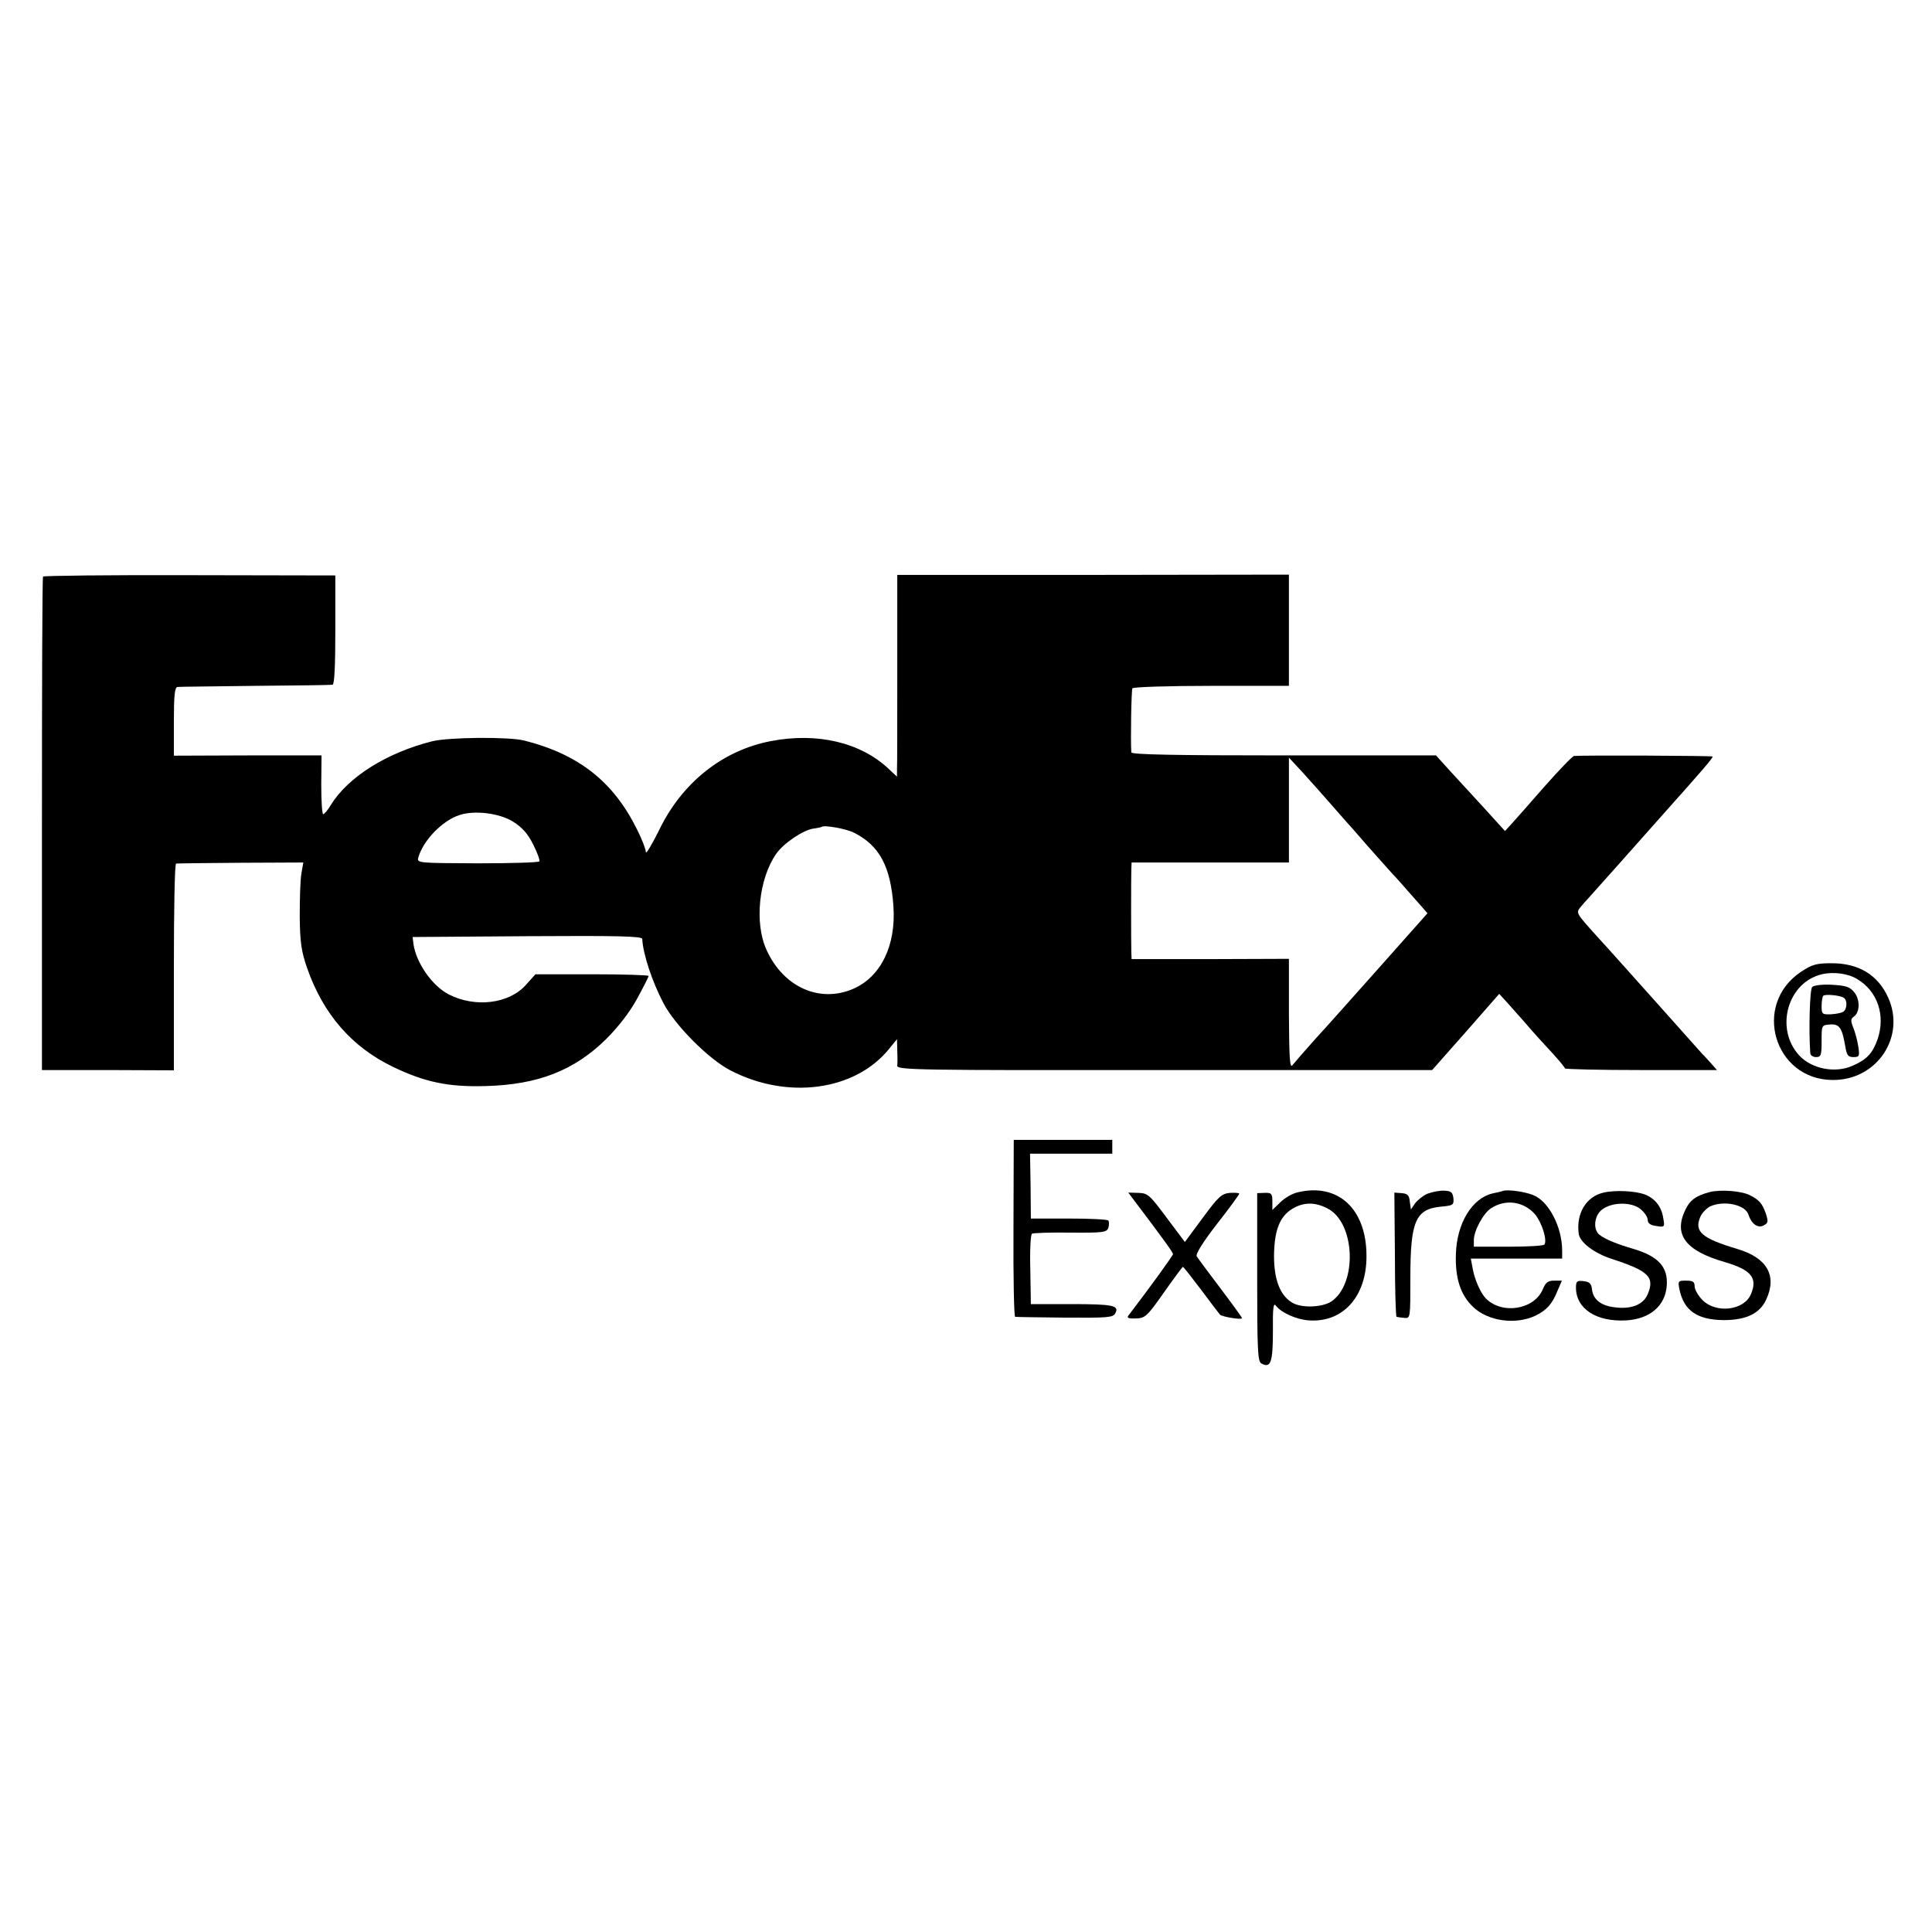 <?xml version="1.0" standalone="no"?>
<!DOCTYPE svg PUBLIC "-//W3C//DTD SVG 20010904//EN"
 "http://www.w3.org/TR/2001/REC-SVG-20010904/DTD/svg10.dtd">
<svg version="1.0" xmlns="http://www.w3.org/2000/svg"
 width="700pt" height="700pt" viewBox="0 0 700 700"
 preserveAspectRatio="xMidYMid meet">
<g transform="translate(0,700) scale(0.1,-0.1)"
fill="#000000" stroke="none">
<path d="M156 4911 c-3 -4 -4 -407 -4 -897 l0 -891 239 0 239 -1 0 374 c0 206
3 375 8 375 4 1 109 2 234 3 l227 1 -7 -40 c-4 -22 -6 -92 -6 -155 1 -95 6
-128 27 -188 58 -166 161 -285 310 -357 116 -56 202 -74 337 -70 189 5 320 56
436 170 45 45 86 98 112 146 23 42 42 79 42 83 0 3 -92 6 -205 6 l-205 0 -35
-39 c-61 -68 -183 -83 -279 -34 -60 31 -118 114 -128 183 l-3 25 416 3 c329 2
416 0 416 -10 3 -55 35 -153 77 -233 41 -79 163 -202 242 -243 206 -107 450
-75 574 76 l30 37 1 -40 c1 -22 1 -47 0 -56 -2 -16 73 -17 968 -16 l970 0 122
138 121 138 22 -24 c11 -12 44 -49 72 -81 28 -33 72 -81 98 -109 25 -27 46
-53 46 -56 0 -3 124 -6 276 -6 l275 0 -23 26 c-13 14 -25 28 -29 31 -3 3 -81
91 -174 195 -94 105 -184 206 -202 225 -85 94 -84 92 -65 115 9 11 19 22 22
25 3 3 59 66 125 140 66 74 134 151 151 170 141 158 182 205 179 209 -3 3
-463 5 -502 2 -6 -1 -55 -52 -109 -113 -54 -62 -108 -123 -120 -136 l-21 -23
-79 87 c-43 47 -100 109 -125 136 l-46 51 -551 0 c-396 0 -552 3 -553 11 -3
43 0 226 4 232 3 5 132 9 286 9 l281 0 0 201 0 202 -709 -1 -710 0 0 -341 c0
-188 0 -352 -1 -365 l0 -25 -32 30 c-101 94 -257 131 -424 99 -175 -33 -324
-151 -407 -325 -26 -52 -47 -87 -47 -77 0 10 -14 46 -31 80 -86 175 -212 274
-410 324 -57 14 -274 12 -334 -3 -165 -42 -303 -129 -366 -230 -11 -19 -24
-34 -28 -34 -4 0 -7 48 -7 106 l1 107 -267 0 -268 -1 0 124 c0 92 3 124 13
125 6 1 134 2 282 4 149 1 275 3 280 4 7 1 10 73 10 199 l0 197 -528 1 c-290
1 -529 -2 -531 -5z m4662 -820 c26 -30 52 -59 57 -65 6 -6 42 -47 80 -91 39
-44 79 -89 90 -101 11 -11 35 -38 54 -60 19 -21 43 -49 54 -61 l19 -22 -167
-188 c-92 -103 -199 -224 -239 -267 -39 -44 -76 -86 -83 -95 -10 -13 -12 25
-13 184 l0 201 -285 -1 -285 0 -1 25 c-1 38 -1 272 0 300 l1 25 285 0 285 0 0
190 0 190 51 -55 c27 -30 71 -79 97 -109z m-2959 -68 c33 -21 53 -43 73 -83
15 -30 25 -57 22 -61 -2 -4 -103 -7 -224 -7 -219 1 -220 1 -214 22 18 62 87
133 149 153 54 18 144 7 194 -24z m1235 -40 c92 -46 133 -122 143 -266 10
-142 -45 -255 -144 -299 -122 -54 -255 5 -316 141 -44 96 -28 256 35 347 26
38 98 87 136 92 15 2 28 5 29 6 8 8 90 -7 117 -21z"/>
<path d="M6524 3478 c-176 -119 -96 -389 115 -391 161 -2 267 156 202 299 -37
82 -107 124 -204 124 -56 0 -71 -4 -113 -32z m206 -26 c73 -44 102 -131 73
-217 -18 -51 -39 -74 -90 -96 -63 -29 -150 -12 -195 38 -88 97 -41 264 83 293
42 10 96 3 129 -18z"/>
<path d="M6566 3424 c-9 -8 -13 -157 -7 -241 1 -7 10 -13 21 -13 18 0 20 7 20
58 0 57 0 58 30 60 34 3 44 -12 55 -75 6 -36 10 -43 30 -43 22 0 23 3 18 38
-3 20 -11 51 -18 68 -10 25 -10 32 1 40 23 15 24 61 3 88 -16 20 -29 25 -81
28 -35 2 -66 -2 -72 -8z m114 -39 c14 -8 13 -42 -2 -51 -6 -4 -26 -8 -45 -9
-31 -1 -33 1 -33 30 0 17 3 34 6 37 7 7 60 2 74 -7z"/>
<path d="M3672 2550 c-1 -176 2 -321 6 -321 4 -1 85 -2 180 -3 155 -1 175 0
183 16 15 28 -8 33 -161 33 l-145 0 -2 125 c-2 68 1 127 6 130 6 3 68 5 140 4
120 -1 131 1 137 18 3 11 3 23 -1 26 -4 4 -68 7 -143 7 l-137 0 -1 118 -2 117
149 0 149 0 0 25 0 25 -179 0 -178 0 -1 -320z"/>
<path d="M4702 2680 c-19 -4 -47 -20 -63 -36 l-29 -28 0 31 c0 28 -3 32 -28
31 l-27 -1 0 -304 c0 -264 2 -306 15 -313 34 -19 42 4 42 116 -1 87 2 106 11
93 19 -25 74 -50 119 -53 124 -9 210 87 209 234 0 170 -103 265 -249 230z
m107 -58 c102 -51 110 -274 14 -338 -35 -22 -112 -24 -144 -2 -42 27 -63 83
-63 168 1 91 20 142 66 170 41 25 82 25 127 2z"/>
<path d="M5172 2675 c-16 -7 -36 -23 -45 -35 l-15 -22 -4 28 c-2 23 -8 29 -29
31 l-27 2 2 -225 c0 -123 3 -225 6 -225 3 -1 15 -3 28 -4 22 -2 22 -2 22 147
0 203 19 247 110 256 45 4 48 6 46 31 -3 21 -8 26 -34 27 -16 1 -43 -5 -60
-11z"/>
<path d="M5445 2685 c-5 -2 -22 -6 -37 -9 -74 -17 -130 -108 -133 -220 -3 -86
16 -147 62 -191 54 -52 154 -66 226 -32 41 20 61 42 80 90 l16 37 -28 0 c-23
0 -31 -7 -41 -31 -31 -74 -147 -93 -206 -34 -19 19 -41 68 -48 108 l-7 37 166
0 165 0 0 28 c0 87 -49 180 -105 202 -32 13 -94 21 -110 15z m117 -85 c25 -31
44 -92 34 -109 -3 -5 -62 -8 -131 -8 l-125 0 0 24 c0 33 34 97 62 115 53 35
119 25 160 -22z"/>
<path d="M5810 2679 c-63 -14 -100 -76 -90 -149 4 -31 55 -70 119 -91 135 -44
157 -66 131 -128 -15 -37 -58 -55 -116 -48 -52 5 -82 28 -86 66 -2 20 -9 27
-30 29 -24 3 -28 0 -28 -23 0 -77 74 -125 182 -119 86 5 142 53 147 126 5 68
-31 107 -124 134 -69 20 -117 42 -127 58 -16 23 -8 65 16 83 35 28 106 29 139
3 15 -12 27 -30 27 -40 0 -12 9 -19 31 -22 31 -5 31 -4 25 30 -6 40 -30 70
-66 84 -34 13 -107 17 -150 7z"/>
<path d="M6195 2681 c-50 -13 -72 -29 -89 -65 -43 -90 1 -148 144 -189 95 -28
119 -57 94 -116 -25 -59 -125 -71 -175 -22 -16 16 -29 39 -29 50 0 17 -6 21
-31 21 -29 0 -30 -1 -24 -32 16 -77 65 -110 160 -111 82 0 132 24 155 76 39
86 2 150 -106 182 -127 38 -156 62 -134 115 6 15 23 32 36 39 51 23 128 6 139
-30 11 -34 34 -50 55 -39 17 9 17 14 8 43 -13 36 -23 49 -57 66 -29 16 -107
22 -146 12z"/>
<path d="M4112 2647 c109 -144 138 -185 138 -191 0 -5 -83 -120 -162 -223 -6
-8 1 -11 27 -10 34 1 41 7 102 94 36 51 67 93 69 93 2 0 31 -37 65 -82 34 -46
65 -86 69 -91 7 -8 80 -20 80 -13 0 3 -35 51 -78 108 -43 57 -82 109 -86 116
-5 8 22 51 73 117 45 57 81 107 81 110 0 3 -15 4 -34 3 -30 -3 -41 -13 -98
-90 l-65 -88 -66 88 c-61 82 -68 89 -102 90 l-37 1 24 -32z"/>
</g>
</svg>
